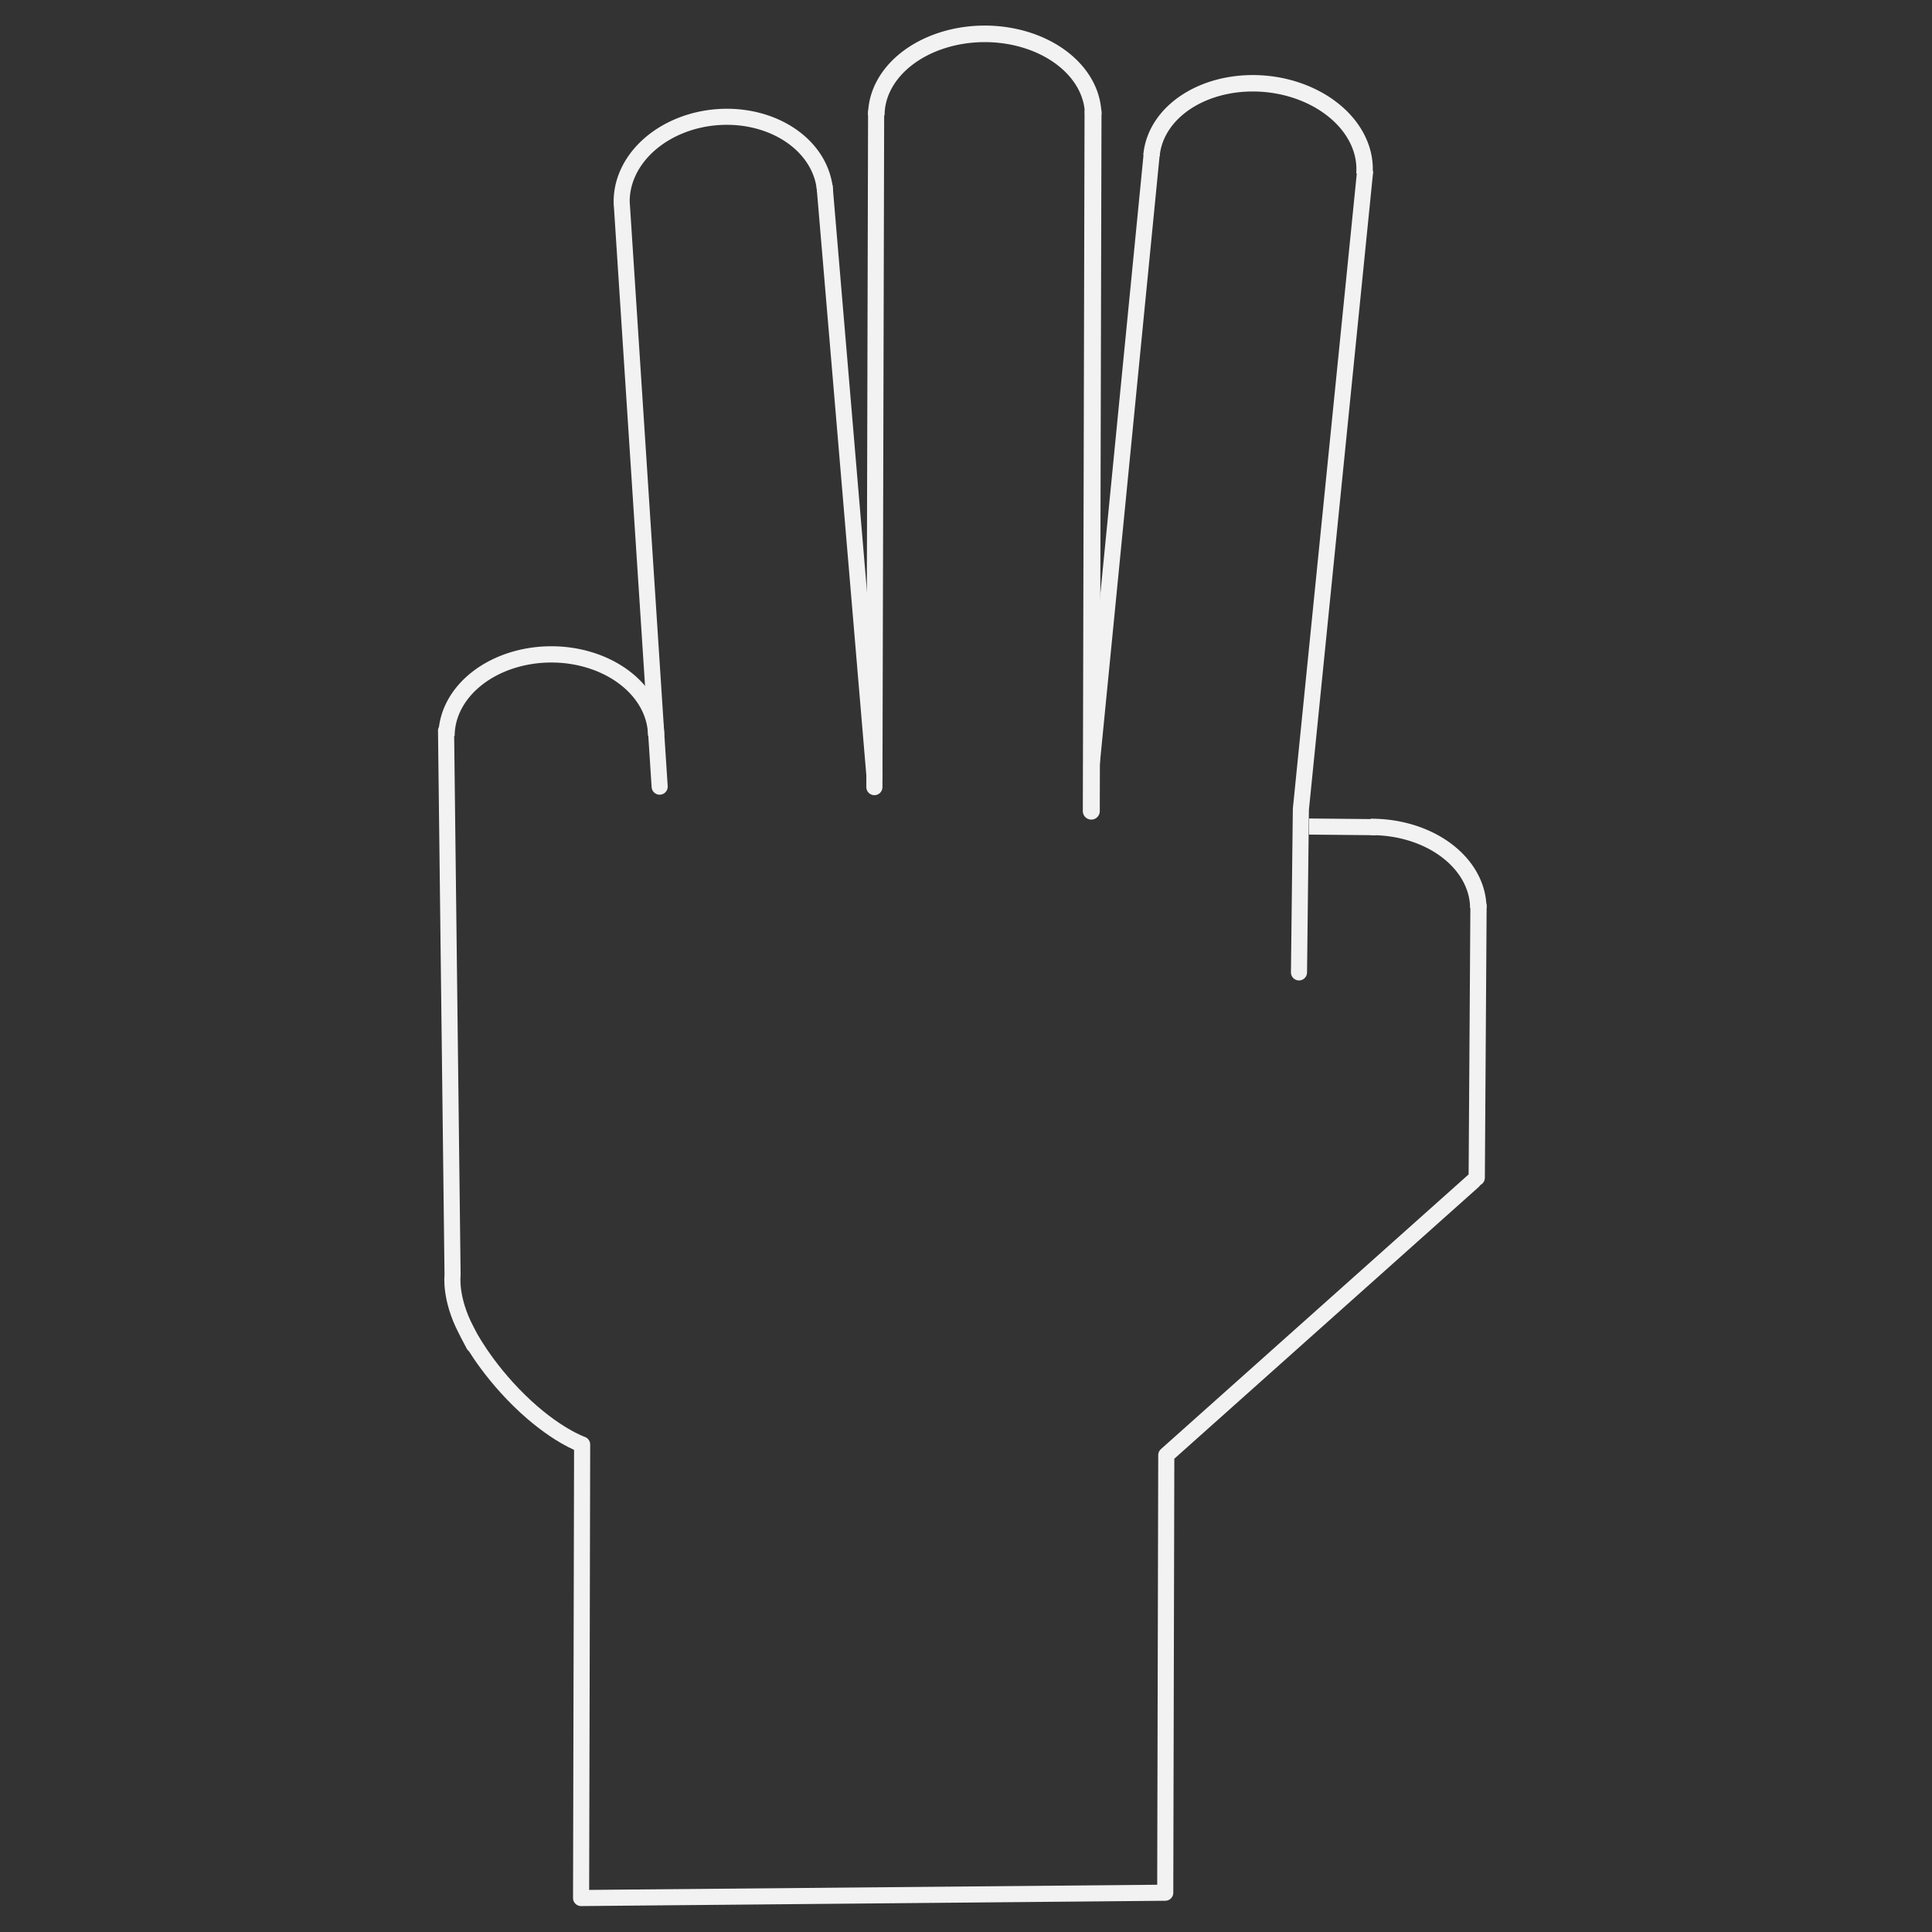 <?xml version="1.0" encoding="UTF-8" standalone="no"?>
<!-- Created with Inkscape (http://www.inkscape.org/) -->

<svg
   width="48"
   height="48"
   viewBox="0 0 48 48"
   version="1.1"
   id="svg1"
   xml:space="preserve"
   inkscape:version="1.3.2 (091e20e, 2023-11-25, custom)"
   sodipodi:docname="dark-3.svg"
   xmlns:inkscape="http://www.inkscape.org/namespaces/inkscape"
   xmlns:sodipodi="http://sodipodi.sourceforge.net/DTD/sodipodi-0.dtd"
   xmlns="http://www.w3.org/2000/svg"
   xmlns:svg="http://www.w3.org/2000/svg"><rect x="0" y="0" width="48" height="48" fill="#333333" stroke="none"/><sodipodi:namedview
     id="namedview1"
     pagecolor="#ffffff"
     bordercolor="#000000"
     borderopacity="0.25"
     inkscape:showpageshadow="2"
     inkscape:pageopacity="0.0"
     inkscape:pagecheckerboard="0"
     inkscape:deskcolor="#d1d1d1"
     inkscape:document-units="px"
     inkscape:zoom="45.254834"
     inkscape:cx="5.6458057"
     inkscape:cy="28.273223"
     inkscape:window-width="3840"
     inkscape:window-height="2054"
     inkscape:window-x="2869"
     inkscape:window-y="-11"
     inkscape:window-maximized="1"
     inkscape:current-layer="layer1" /><defs
     id="defs1" /><g
     inkscape:label="Layer 1"
     inkscape:groupmode="layer"
     id="layer1"><path
       style="fill:#6d5d5d;fill-opacity:0;stroke:#f2f2f2;stroke-width:0.4;stroke-linecap:round;stroke-linejoin:round;stroke-dasharray:none"
       d="m 36.602,29.344 -7.626,6.808 -0.026,10.872 -14.513,0.132 0.026,-11.268 v 0 c 0,0 -0.68,-0.23 -1.557,-1.088 -0.877,-0.858 -1.287,-1.679 -1.287,-1.679 0,0 0.373,0.709 -0.037,-0.075 C 11.17,32.262 11.244,31.683 11.244,31.683 L 11.082,18.156"
       id="path1"
       sodipodi:nodetypes="ccccccscsc" /><path
       style="fill:#6d5d5d;fill-opacity:0;stroke:#f2f2f2;stroke-width:0.404;stroke-linecap:butt;stroke-linejoin:round;stroke-dasharray:none"
       id="path4"
       sodipodi:type="arc"
       sodipodi:cx="-13.697508"
       sodipodi:cy="18.286079"
       sodipodi:rx="2.6039348"
       sodipodi:ry="2.028173"
       sodipodi:start="3.1472269"
       sodipodi:end="6.2826147"
       sodipodi:arc-type="arc"
       d="m -16.301,18.275 a 2.604,2.028 0 0 1 2.61,-2.017 2.604,2.028 0 0 1 2.597,2.027"
       sodipodi:open="true"
       transform="scale(-1,1)" /><path
       style="fill:#6d5d5d;fill-opacity:0;stroke:#f2f2f2;stroke-width:0.399;stroke-linecap:butt;stroke-linejoin:round;stroke-dasharray:none"
       id="path4-2"
       sodipodi:type="arc"
       sodipodi:cx="-17.669176"
       sodipodi:cy="6.0607734"
       sodipodi:rx="2.5303791"
       sodipodi:ry="2.0313993"
       sodipodi:start="3.1472269"
       sodipodi:end="6.2826147"
       sodipodi:arc-type="arc"
       d="m -20.2,6.049 a 2.53,2.031 0 0 1 2.537,-2.02 2.53,2.031 0 0 1 2.524,2.03"
       sodipodi:open="true"
       transform="matrix(-0.998,0.063,0.056,0.998,0,0)" /><path
       style="fill:#6d5d5d;fill-opacity:0;stroke:#f2f2f2;stroke-width:0.411;stroke-linecap:butt;stroke-linejoin:round;stroke-dasharray:none"
       id="path4-2-0"
       sodipodi:type="arc"
       sodipodi:cx="-24.465668"
       sodipodi:cy="2.8643332"
       sodipodi:rx="2.6941431"
       sodipodi:ry="2.0234041"
       sodipodi:start="3.1472269"
       sodipodi:end="6.2826147"
       sodipodi:arc-type="arc"
       d="m -27.16,2.853 a 2.694,2.023 0 0 1 2.701,-2.012 2.694,2.023 0 0 1 2.687,2.022"
       sodipodi:open="true"
       transform="scale(-1,1)" /><path
       style="fill:#6d5d5d;fill-opacity:0;stroke:#f2f2f2;stroke-width:0.408;stroke-linecap:butt;stroke-linejoin:round;stroke-dasharray:none"
       id="path4-2-0-4"
       sodipodi:type="arc"
       sodipodi:cx="-31.495611"
       sodipodi:cy="1.3334448"
       sodipodi:rx="2.6549895"
       sodipodi:ry="2.0254626"
       sodipodi:start="3.1472269"
       sodipodi:end="6.2826147"
       sodipodi:arc-type="arc"
       d="m -34.151,1.322 a 2.655,2.025 0 0 1 2.662,-2.014 2.655,2.025 0 0 1 2.648,2.024"
       sodipodi:open="true"
       transform="matrix(-0.996,-0.088,-0.088,0.996,0,0)" /><path
       style="fill:#6d5d5d;fill-opacity:0;stroke:#f2f2f2;stroke-width:0.408;stroke-linecap:butt;stroke-linejoin:round;stroke-dasharray:none"
       id="path4-2-0-4-9"
       sodipodi:type="arc"
       sodipodi:cx="-34.073051"
       sodipodi:cy="22.570879"
       sodipodi:rx="2.6549895"
       sodipodi:ry="2.0254626"
       sodipodi:start="3.1472269"
       sodipodi:end="4.7179666"
       sodipodi:arc-type="arc"
       d="m -36.728,22.559 a 2.655,2.025 0 0 1 2.67,-2.014"
       sodipodi:open="true"
       transform="scale(-1,1)" /><path
       style="fill:#6d5d5d;fill-opacity:0;stroke:#f2f2f2;stroke-width:0.4;stroke-linecap:round;stroke-linejoin:round;stroke-dasharray:none"
       d="M 16.389,19.544 15.451,5.112 M 21.727,19.29 20.488,4.639"
       id="path5"
       sodipodi:nodetypes="cccc" /><path
       style="fill:#6d5d5d;fill-opacity:0;stroke:#f2f2f2;stroke-width:0.4;stroke-linecap:round;stroke-linejoin:round;stroke-dasharray:none"
       d="m 32.273,24.159 0.047,-4.054"
       id="path5-50" /><path
       style="fill:#6d5d5d;fill-opacity:0;stroke:#f2f2f2;stroke-width:0.4;stroke-linecap:round;stroke-linejoin:round;stroke-dasharray:none"
       d="M 21.724,19.556 21.767,2.791"
       id="path5-5" /><path
       style="fill:#6d5d5d;fill-opacity:0;stroke:#f2f2f2;stroke-width:0.421;stroke-linecap:round;stroke-linejoin:round;stroke-dasharray:none"
       d="M 27.113,20.152 27.156,2.781"
       id="path5-5-3" /><path
       style="fill:#6d5d5d;fill-opacity:0;stroke:#f2f2f2;stroke-width:0.4;stroke-linecap:butt;stroke-linejoin:round;stroke-dasharray:none"
       d="M 27.112,19.101 28.614,3.822"
       id="path5-5-3-1"
       sodipodi:nodetypes="cc" /><path
       style="fill:#6d5d5d;fill-opacity:0;stroke:#f2f2f2;stroke-width:0.4;stroke-linecap:butt;stroke-linejoin:round;stroke-dasharray:none"
       d="M 32.323,20.075 33.918,4.233"
       id="path5-5-3-1-7"
       sodipodi:nodetypes="cc" /><path
       style="fill:#6d5d5d;fill-opacity:0;stroke:#f2f2f2;stroke-width:0.404;stroke-linecap:round;stroke-linejoin:round;stroke-dasharray:none"
       d="m 36.689,29.26 0.044,-6.751"
       id="path5-5-3-1-4" /><path
       style="fill:#6d5d5d;fill-opacity:0;stroke:#f2f2f2;stroke-width:0.4;stroke-linecap:butt;stroke-linejoin:round;stroke-dasharray:none"
       d="m 34.18,20.551 -1.656,-0.016"
       id="path6" /></g></svg>

